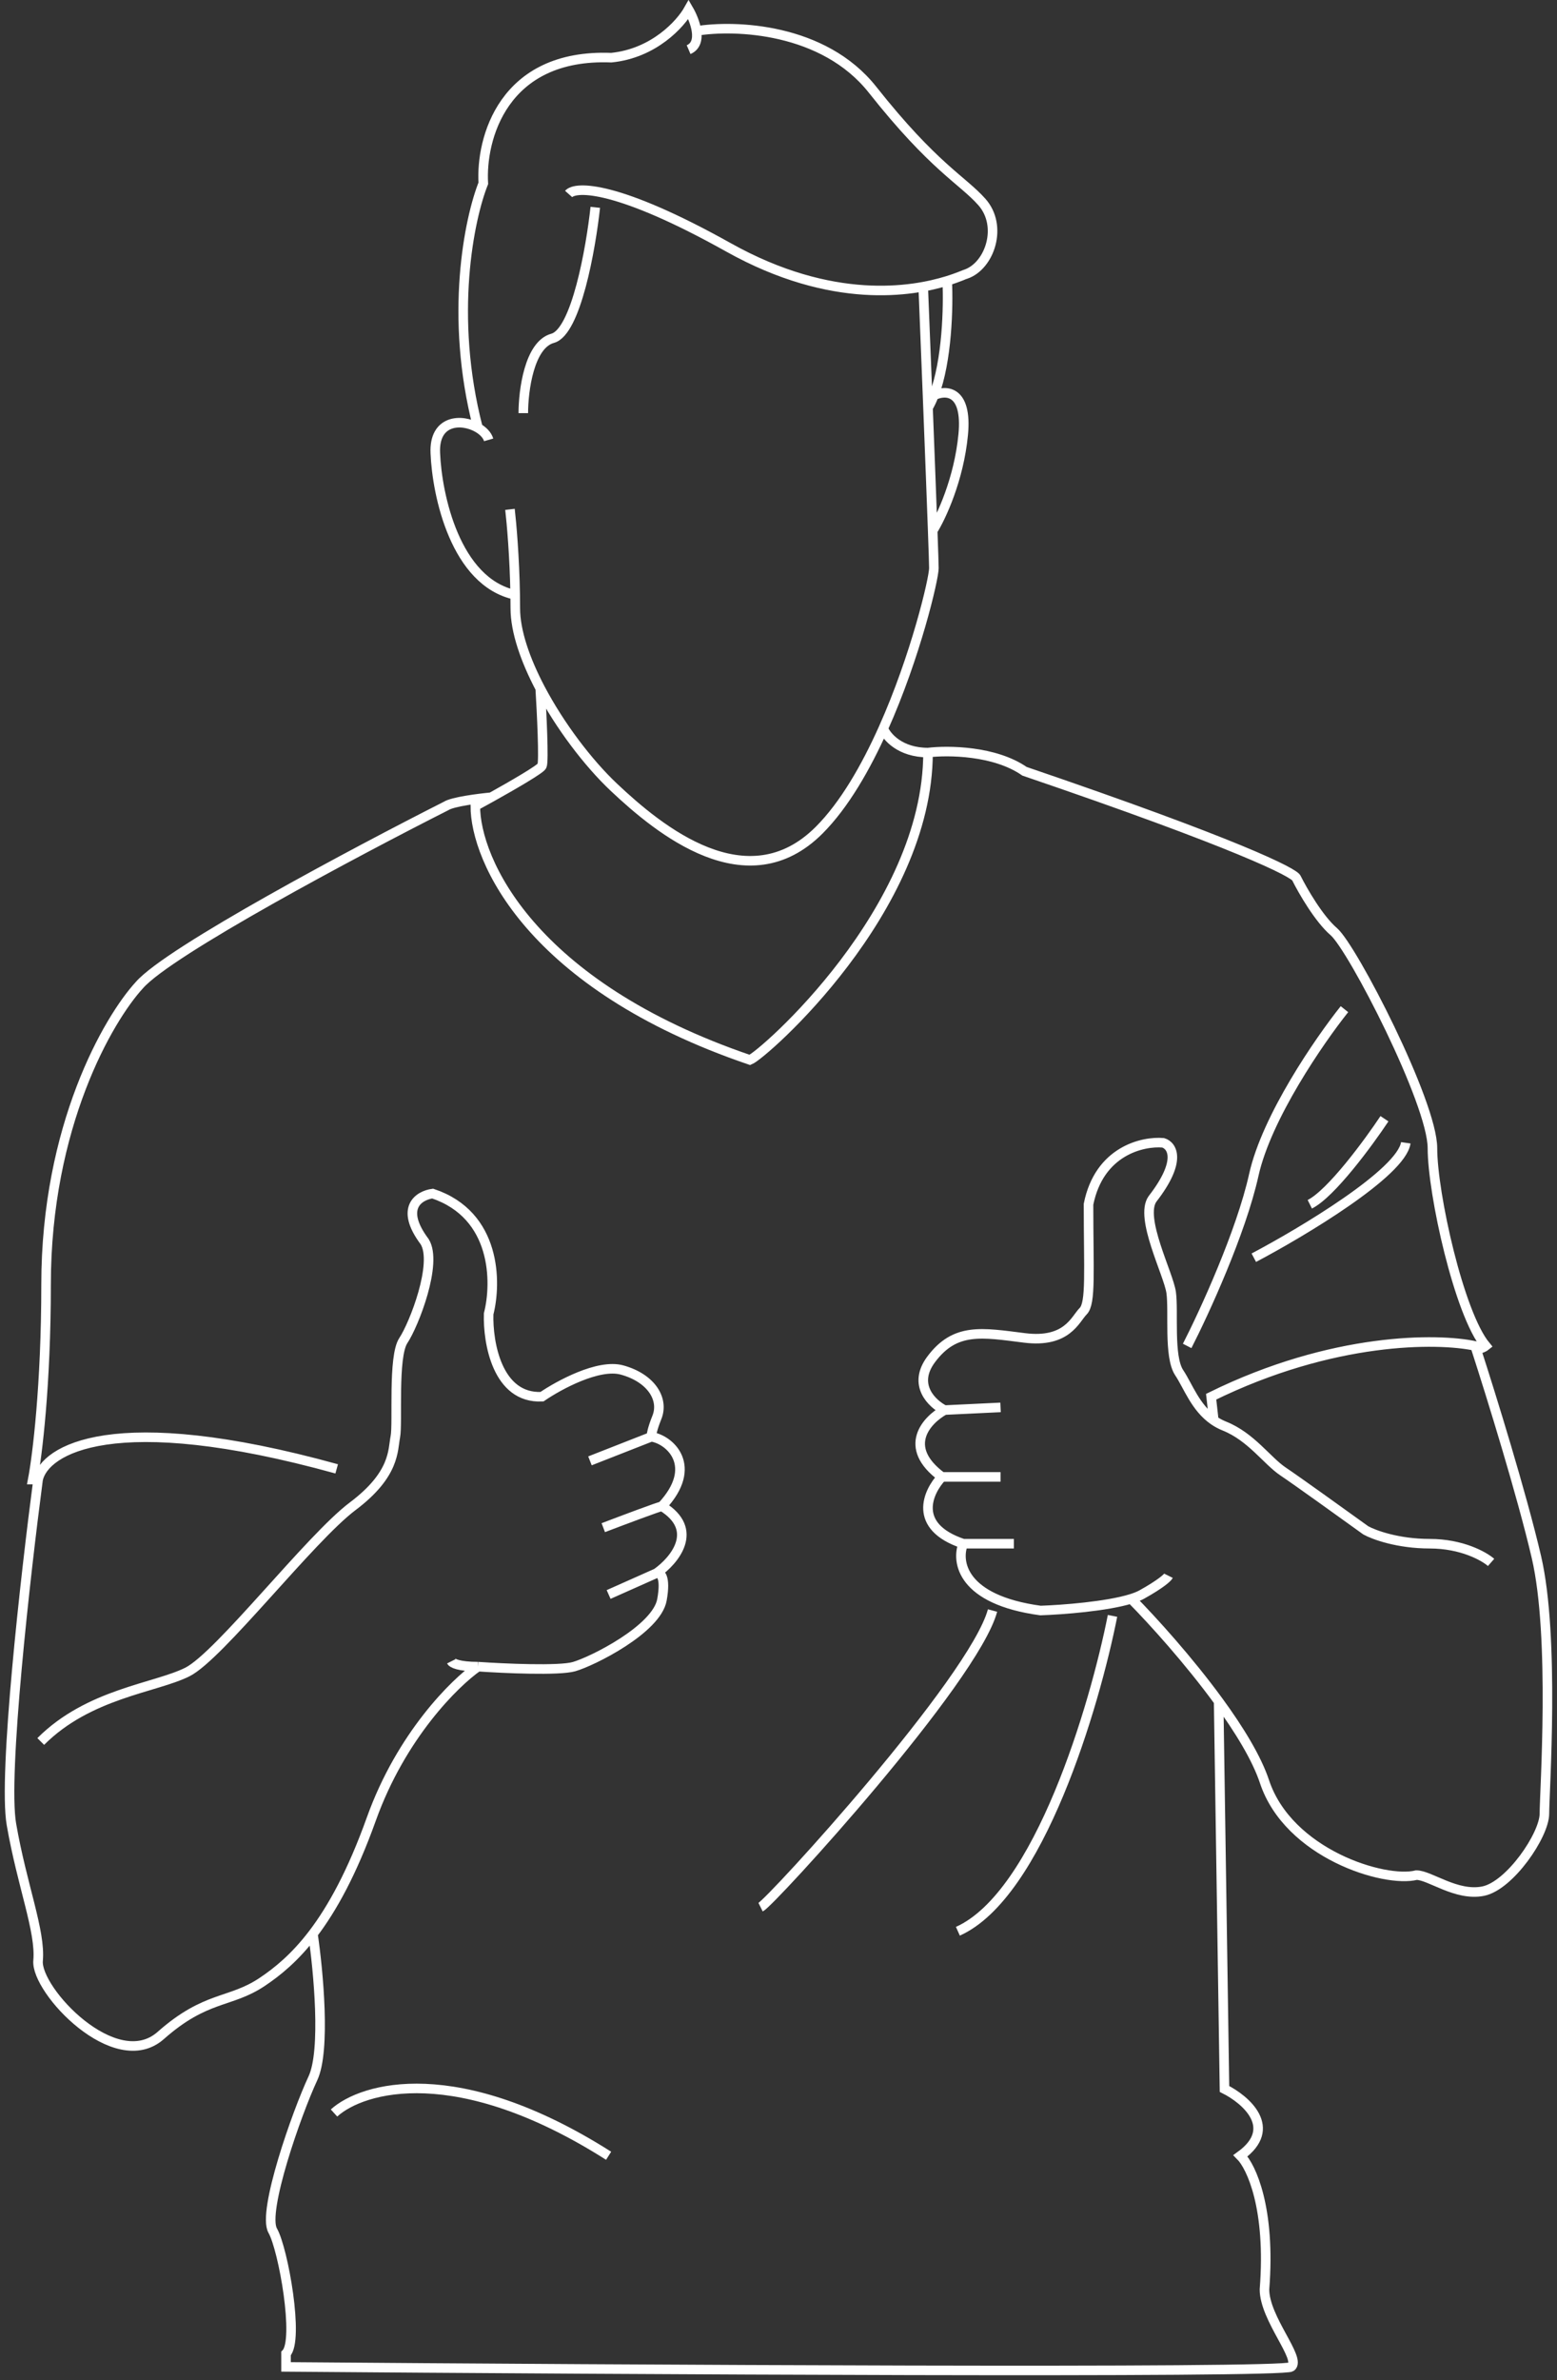 <svg width="163" height="249" viewBox="0 0 163 249" fill="none" xmlns="http://www.w3.org/2000/svg">
<rect x="0" y="0" width="163" height="249" fill="#333333" stroke="none"/>
<path d="M96.65 29.995C96.786 33.371 96.972 38.037 97.153 42.664M53.388 53.29C53.554 54.708 53.87 58.293 53.934 62.238M51.155 46.02C51.017 45.537 50.595 45.092 50.039 44.765M53.934 62.238C53.942 62.7 53.946 63.167 53.946 63.636C53.946 66.053 54.989 69.045 56.556 72.025M53.934 62.238C47.673 60.896 45.751 51.799 45.573 47.418C45.405 43.878 48.342 43.768 50.039 44.765M59.529 20.294C60.273 19.455 64.665 19.399 76.275 25.887C87.165 31.971 95.541 30.499 99.162 29.385M72.089 5.194C72.879 4.855 73.037 4.072 72.915 3.237M72.915 3.237C72.796 2.42 72.411 1.553 72.089 1C71.251 2.491 68.46 5.586 63.995 6.033C52.607 5.586 50.319 14.608 50.598 19.176C49.142 22.813 46.992 33.024 50.039 44.765M72.915 3.237C76.92 2.585 86.212 2.901 91.347 9.389C97.766 17.498 100.743 18.825 102.791 21.133C105.024 23.65 103.628 27.818 101.116 28.683C101.046 28.683 100.368 29.014 99.162 29.385M62.32 21.692C61.855 25.98 60.31 34.723 57.854 35.394C55.398 36.065 54.784 40.893 54.784 43.223M99.162 29.385C99.294 32.063 99.159 37.766 97.766 41.37M97.153 42.664C97.38 42.276 97.584 41.841 97.766 41.37M97.153 42.664C97.342 47.502 97.526 52.296 97.642 55.527M97.766 41.37C98.976 40.776 101.283 40.763 100.837 45.46C100.39 50.158 98.521 54.129 97.642 55.527M97.642 55.527C97.719 57.654 97.766 59.104 97.766 59.442C97.766 60.534 95.872 68.624 92.469 76.219M56.556 72.025C58.615 75.939 61.579 79.831 64.273 82.371C69.018 86.845 78.228 94.395 85.764 86.845C88.393 84.212 90.647 80.287 92.469 76.219M56.556 72.025C56.71 74.541 56.961 79.686 56.738 80.134C56.562 80.486 53.724 82.131 51.435 83.407M97.153 78.736C97.153 95.234 79.904 110.333 78.508 110.893C55.51 103.063 49.76 89.921 49.76 84.328C50.236 84.07 50.815 83.752 51.435 83.407M97.153 78.736C94.206 78.736 92.803 77.058 92.469 76.219M97.153 78.736C99.219 78.484 104.13 78.522 107.256 80.693C129.585 88.299 135.539 91.319 135.725 91.878C136.377 93.183 138.07 96.129 139.633 97.471C141.587 99.148 149.96 115.367 149.96 120.12C149.96 124.874 152.751 137.457 155.542 140.813C155.443 140.895 155.108 141.091 154.557 141.216M51.435 83.407C50.132 83.528 47.36 83.881 46.69 84.328C37.294 89.082 17.719 99.484 14.593 103.063C11.336 106.605 4.824 117.827 4.824 134.381C4.824 144.895 3.894 152.37 3.428 154.794H3.987M3.987 154.794C4.638 151.718 11.802 147.188 35.247 153.675M3.987 154.794C2.684 164.674 0.302 185.72 1.196 190.866C2.312 197.297 4.266 202.051 3.987 205.126C3.708 208.202 12.081 217.15 16.826 212.956C21.57 208.762 24.082 209.6 27.432 207.363C29.054 206.28 30.872 204.804 32.76 202.33M50.039 174.368C47.621 176.045 42.001 181.582 38.875 190.306C36.86 195.931 34.77 199.696 32.76 202.33M50.039 174.368C48.03 174.368 47.342 173.995 47.248 173.808M50.039 174.368C52.737 174.554 58.524 174.815 60.087 174.368C62.041 173.808 68.74 170.453 69.298 167.377C69.745 164.916 69.112 164.488 68.74 164.581M68.74 164.581L63.716 166.818M68.74 164.581C70.6 163.276 73.317 160.051 69.298 157.59M69.298 157.59C69.075 157.59 65.111 159.081 63.157 159.827M69.298 157.59C73.205 153.396 70.135 150.6 68.181 150.32M61.762 152.837L68.181 150.32M68.181 150.32C68.181 150.133 68.293 149.481 68.74 148.362C69.577 146.405 68.181 144.168 65.111 143.329C62.655 142.658 58.506 144.914 56.738 146.125C52.049 146.349 51.063 140.44 51.156 137.457C51.993 134.195 51.993 127.111 45.295 124.874C43.899 125.06 41.778 126.328 44.457 129.907C45.853 132.144 43.341 138.576 42.224 140.253C41.108 141.931 41.666 148.922 41.387 150.32C41.108 151.718 41.387 154.235 36.921 157.59C32.456 160.946 22.966 173.249 19.617 174.927C16.267 176.605 9.29 177.164 4.266 182.197M32.76 202.33C33.326 206.152 34.119 214.522 32.76 217.43C31.06 221.065 27.432 231.411 28.548 233.369C29.665 235.326 31.339 244.833 29.944 246.231V247.629C64.646 247.909 134.274 248.301 135.167 247.629C136.284 246.791 132.376 242.596 132.376 239.52C133.046 231.02 130.981 226.658 129.864 225.539C133.883 222.631 130.422 219.667 128.19 218.548L127.578 178.003M34.968 221.065C37.945 218.362 47.862 215.473 63.716 225.539M79.625 199.534C80.741 198.975 101.953 175.766 103.907 168.496M116.467 169.055C114.606 178.469 108.764 198.248 100.279 202.051M98.883 147.524C97.581 146.871 95.478 144.895 97.488 142.211C100 138.855 102.791 139.414 107.256 139.974C111.722 140.533 112.56 138.016 113.397 137.177C114.234 136.339 113.955 132.983 113.955 125.992C115.072 120.4 119.63 119.375 121.77 119.561C122.7 119.841 123.78 121.407 120.654 125.433C119.258 127.391 122.328 133.263 122.607 135.22C122.887 137.177 122.328 141.931 123.445 143.609C124.396 145.039 125.145 147.281 127.073 148.605M98.883 147.524L104.745 147.244M98.883 147.524C97.023 148.549 94.362 151.382 98.604 154.514M98.604 154.514H104.745M98.604 154.514C97.116 156.099 95.478 159.715 100.837 161.505M100.837 161.505H106.14M100.837 161.505C100.093 163.369 100.67 167.377 108.931 168.496C111.232 168.416 115.862 168.065 118.421 167.27M122.328 164.86C122.235 165.047 121.547 165.699 119.537 166.818C119.242 166.982 118.862 167.133 118.421 167.27M156.1 163.462C155.356 162.81 153.03 161.505 149.681 161.505C146.332 161.505 143.82 160.573 142.982 160.107C140.656 158.429 135.67 154.85 134.33 153.955C132.655 152.837 130.981 150.32 128.19 149.201C127.777 149.036 127.407 148.834 127.073 148.605M127.073 148.605L126.794 146.125C139.521 139.862 150.518 139.974 154.426 140.813C154.468 140.942 154.512 141.076 154.557 141.216M118.421 167.27C120.681 169.556 124.458 173.727 127.578 178.003M154.557 141.216C156.104 145.989 159.326 156.382 160.845 162.903C162.799 171.292 161.682 187.51 161.682 189.747C161.682 191.984 158.054 197.297 155.263 197.856C152.472 198.415 149.681 196.178 148.285 196.178C144.936 197.017 134.888 193.941 132.376 186.392C131.558 183.931 129.723 180.942 127.578 178.003M140.749 105.58C138.144 108.842 132.599 116.877 131.26 122.917C129.92 128.957 126.05 137.364 124.282 140.813M131.26 131.585C136.377 128.882 146.722 122.693 147.169 119.561M144.936 117.044C143.261 119.561 139.354 124.874 137.121 125.992" stroke="white"/>
</svg>

